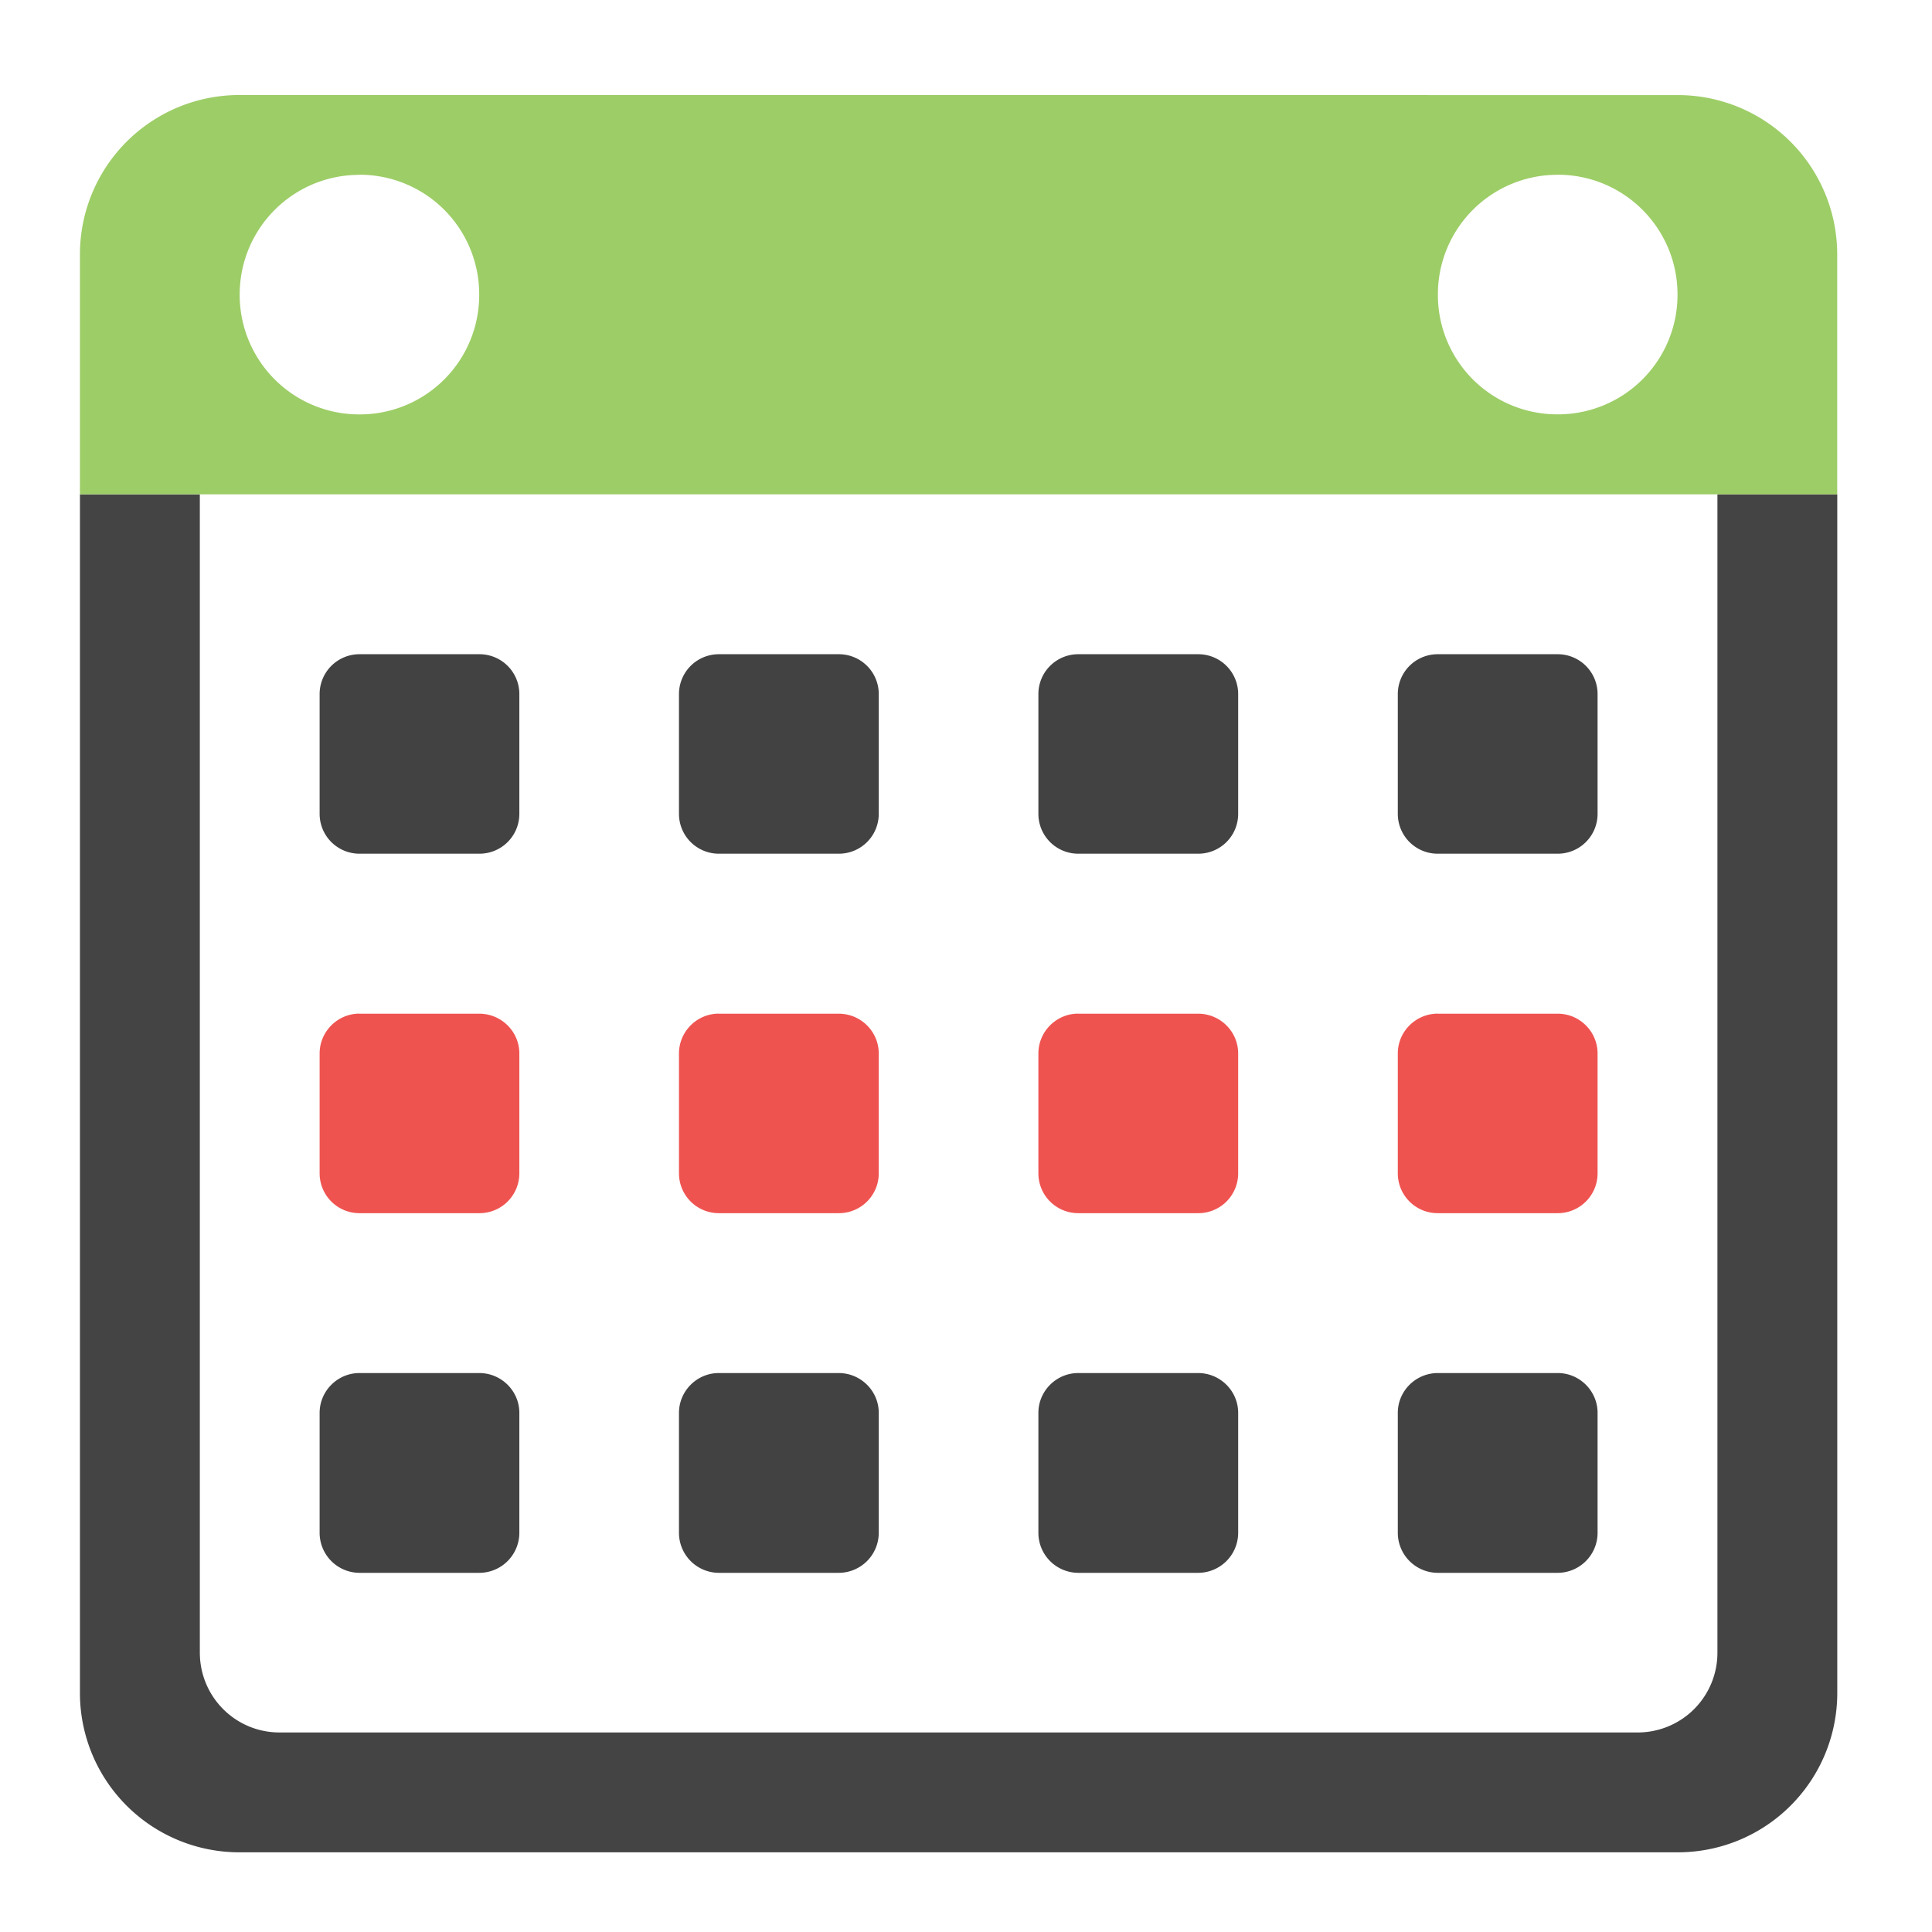 <svg xmlns="http://www.w3.org/2000/svg" xmlns:xlink="http://www.w3.org/1999/xlink" width="32pt" height="32pt" viewBox="0 0 32 32"><defs><filter id="a" filterUnits="objectBoundingBox" x="0%" y="0%" width="100%" height="100%"><feColorMatrix in="SourceGraphic" values="0 0 0 0 1 0 0 0 0 1 0 0 0 0 1 0 0 0 1 0"/></filter><mask id="e"><path fill-opacity=".988" d="M0 0h32v32H0z" filter="url(#a)"/></mask><clipPath id="b"><path d="M0 0h32v32H0z"/></clipPath><g id="d" clip-path="url(#b)"><path d="M1.324 8.188v19.847A2.639 2.639 0 0 0 3.97 30.68h23.816a2.639 2.639 0 0 0 2.645-2.645V8.187h-1.985v19.184a1.32 1.32 0 0 1-1.324 1.324H4.63c-.73 0-1.32-.59-1.32-1.324V8.188zm0 0" fill="#424242"/></g><mask id="g"><path fill-opacity=".988" d="M0 0h32v32H0z" filter="url(#a)"/></mask><clipPath id="c"><path d="M0 0h32v32H0z"/></clipPath><g id="f" clip-path="url(#c)"><path d="M3.969 1.574A2.639 2.639 0 0 0 1.324 4.22v3.968H30.43V4.22a2.639 2.639 0 0 0-2.645-2.645zm1.984 1.32A1.98 1.98 0 0 1 7.937 4.88a1.977 1.977 0 0 1-1.984 1.984A1.98 1.98 0 0 1 3.97 4.88c0-1.098.886-1.984 1.984-1.984zm19.848 0c1.097 0 1.984.887 1.984 1.985a1.98 1.98 0 0 1-1.984 1.984 1.977 1.977 0 0 1-1.985-1.984 1.98 1.98 0 0 1 1.985-1.984zm0 0" fill="#9ccc65"/></g></defs><use xlink:href="#d" mask="url(#e)"/><use xlink:href="#f" mask="url(#g)"/><path d="M5.953 10.836h1.984a.66.66 0 0 1 .665.66v1.984a.66.66 0 0 1-.665.66H5.954a.66.66 0 0 1-.66-.66v-1.984a.66.66 0 0 1 .66-.66zm0 0M11.906 10.836h1.985a.66.66 0 0 1 .664.66v1.984a.66.66 0 0 1-.664.66h-1.985a.66.66 0 0 1-.66-.66v-1.984a.66.66 0 0 1 .66-.66zm0 0M17.86 10.836h1.984a.66.66 0 0 1 .664.66v1.984a.66.66 0 0 1-.664.66h-1.985a.66.66 0 0 1-.66-.66v-1.984a.66.66 0 0 1 .66-.66zm0 0M23.816 10.836h1.985a.66.66 0 0 1 .66.66v1.984a.66.66 0 0 1-.66.66h-1.985a.66.66 0 0 1-.664-.66v-1.984a.66.66 0 0 1 .664-.66zm0 0" fill="#424242"/><path d="M5.953 16.79h1.984c.368 0 .665.296.665.66v1.984a.66.66 0 0 1-.665.66H5.954a.66.66 0 0 1-.66-.66v-1.985c0-.363.297-.66.66-.66zm0 0M11.906 16.79h1.985c.367 0 .664.296.664.66v1.984a.66.66 0 0 1-.664.66h-1.985a.66.66 0 0 1-.66-.66v-1.985c0-.363.297-.66.66-.66zm0 0M17.86 16.79h1.984c.367 0 .664.296.664.66v1.984a.66.66 0 0 1-.664.66h-1.985a.66.66 0 0 1-.66-.66v-1.985c0-.363.297-.66.66-.66zm0 0M23.816 16.79h1.985c.363 0 .66.296.66.66v1.984a.66.66 0 0 1-.66.66h-1.985a.66.66 0 0 1-.664-.66v-1.985c0-.363.297-.66.664-.66zm0 0" fill="#ef5350"/><path d="M5.953 22.742h1.984c.368 0 .665.297.665.66v1.985a.664.664 0 0 1-.665.664H5.954a.663.663 0 0 1-.66-.664v-1.985c0-.363.297-.66.66-.66zm0 0M11.906 22.742h1.985c.367 0 .664.297.664.66v1.985a.664.664 0 0 1-.664.664h-1.985a.663.663 0 0 1-.66-.664v-1.985c0-.363.297-.66.66-.66zm0 0M17.86 22.742h1.984c.367 0 .664.297.664.66v1.985a.664.664 0 0 1-.664.664h-1.985a.663.663 0 0 1-.66-.664v-1.985c0-.363.297-.66.66-.66zm0 0M23.816 22.742h1.985c.363 0 .66.297.66.66v1.985a.663.663 0 0 1-.66.664h-1.985a.664.664 0 0 1-.664-.664v-1.985c0-.363.297-.66.664-.66zm0 0" fill="#424242"/></svg>
